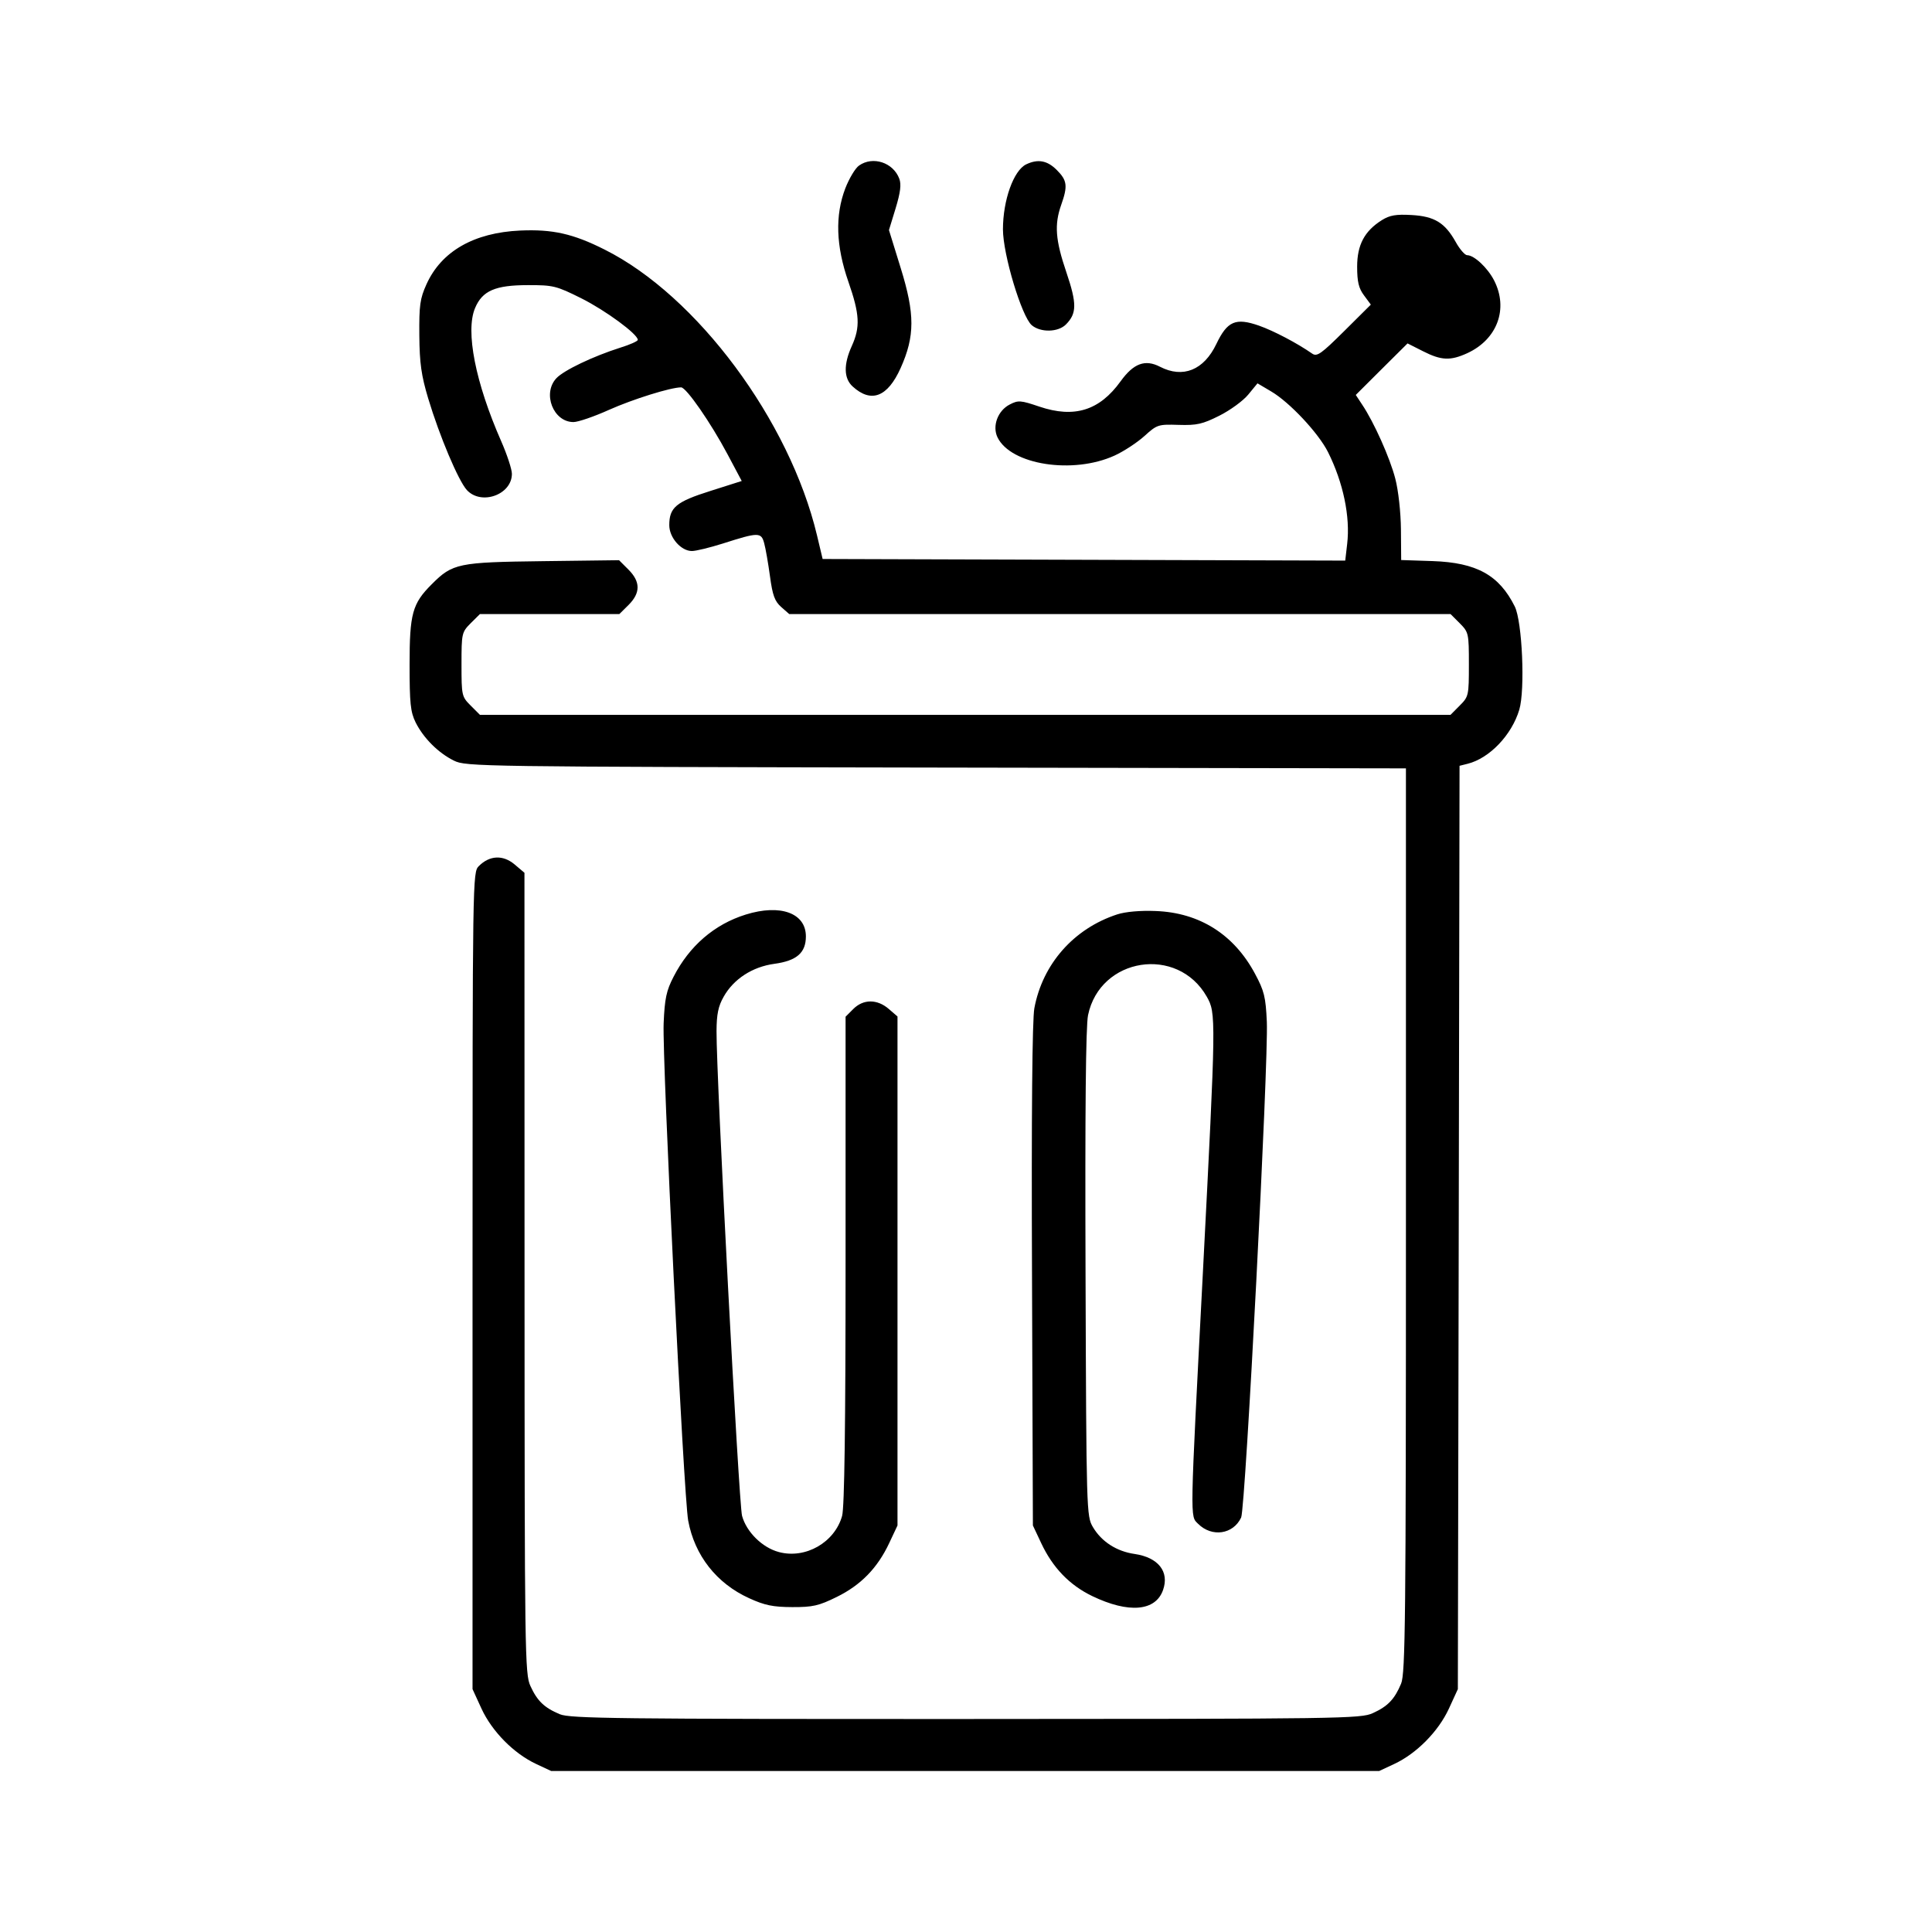 <svg width="24" height="24" viewBox="0 0 24 24" fill="none" xmlns="http://www.w3.org/2000/svg">
<path fill-rule="evenodd" clip-rule="evenodd" d="M10.672 2.056C10.625 2.088 10.549 2.216 10.501 2.339C10.372 2.676 10.384 3.055 10.539 3.5C10.68 3.905 10.688 4.063 10.581 4.299C10.478 4.527 10.481 4.7 10.592 4.801C10.822 5.011 11.026 4.933 11.188 4.572C11.366 4.175 11.366 3.901 11.189 3.33L11.043 2.858L11.126 2.587C11.186 2.388 11.198 2.29 11.171 2.219C11.095 2.018 10.843 1.936 10.672 2.056ZM12.747 2.042C12.591 2.118 12.459 2.487 12.459 2.849C12.459 3.161 12.692 3.933 12.817 4.04C12.927 4.133 13.144 4.128 13.241 4.031C13.377 3.894 13.379 3.773 13.247 3.383C13.11 2.98 13.096 2.79 13.183 2.544C13.266 2.309 13.257 2.241 13.127 2.111C13.009 1.993 12.893 1.972 12.747 2.042ZM17.167 2.734C16.95 2.87 16.859 3.042 16.859 3.313C16.859 3.499 16.878 3.581 16.944 3.669L17.029 3.784L16.699 4.112C16.413 4.396 16.36 4.434 16.301 4.393C16.113 4.262 15.821 4.109 15.639 4.045C15.349 3.944 15.246 3.989 15.11 4.273C14.955 4.598 14.695 4.703 14.41 4.556C14.225 4.46 14.081 4.514 13.921 4.736C13.659 5.1 13.346 5.198 12.911 5.051C12.678 4.972 12.649 4.97 12.543 5.025C12.395 5.101 12.324 5.292 12.391 5.432C12.556 5.775 13.33 5.895 13.846 5.659C13.96 5.607 14.126 5.498 14.216 5.417C14.374 5.274 14.388 5.27 14.641 5.278C14.867 5.285 14.938 5.269 15.147 5.164C15.281 5.097 15.443 4.979 15.506 4.902L15.621 4.762L15.79 4.862C16.019 4.996 16.378 5.379 16.497 5.616C16.686 5.994 16.775 6.419 16.735 6.757L16.711 6.964L13.465 6.954L10.219 6.944L10.149 6.65C9.809 5.224 8.658 3.674 7.51 3.1C7.119 2.903 6.863 2.846 6.461 2.864C5.887 2.89 5.483 3.122 5.298 3.531C5.217 3.71 5.206 3.793 5.209 4.167C5.212 4.514 5.234 4.665 5.319 4.949C5.461 5.421 5.694 5.971 5.799 6.087C5.978 6.282 6.359 6.146 6.359 5.886C6.359 5.83 6.299 5.647 6.226 5.481C5.906 4.753 5.78 4.115 5.901 3.828C5.991 3.612 6.152 3.542 6.557 3.542C6.873 3.541 6.911 3.551 7.222 3.706C7.523 3.857 7.923 4.151 7.923 4.222C7.923 4.238 7.825 4.282 7.705 4.319C7.368 4.426 7.003 4.6 6.911 4.699C6.735 4.888 6.873 5.243 7.124 5.243C7.181 5.243 7.38 5.175 7.566 5.091C7.862 4.959 8.331 4.812 8.461 4.812C8.525 4.812 8.829 5.251 9.037 5.642L9.214 5.975L8.824 6.099C8.399 6.233 8.314 6.304 8.314 6.524C8.314 6.679 8.461 6.846 8.596 6.845C8.645 6.845 8.817 6.803 8.979 6.752C9.423 6.61 9.456 6.61 9.493 6.748C9.511 6.813 9.543 6.998 9.565 7.159C9.597 7.396 9.624 7.469 9.704 7.54L9.804 7.628H13.912H18.019L18.133 7.742C18.244 7.854 18.247 7.867 18.247 8.254C18.247 8.641 18.244 8.654 18.133 8.765L18.019 8.88H11.99H5.962L5.847 8.765C5.736 8.654 5.733 8.641 5.733 8.254C5.733 7.867 5.736 7.854 5.847 7.742L5.962 7.628H6.828H7.694L7.809 7.514C7.958 7.365 7.957 7.226 7.807 7.076L7.69 6.959L6.741 6.971C5.691 6.984 5.622 6.998 5.363 7.258C5.122 7.498 5.088 7.624 5.088 8.254C5.088 8.736 5.099 8.844 5.163 8.974C5.26 9.168 5.444 9.353 5.639 9.449C5.788 9.523 5.945 9.525 11.628 9.535L17.465 9.545V15.158C17.465 20.12 17.458 20.787 17.405 20.915C17.324 21.108 17.241 21.196 17.054 21.281C16.905 21.35 16.669 21.353 11.999 21.354C7.677 21.355 7.082 21.348 6.955 21.295C6.761 21.214 6.674 21.13 6.589 20.944C6.52 20.795 6.517 20.556 6.516 15.815L6.515 10.842L6.391 10.737C6.247 10.617 6.082 10.625 5.948 10.759C5.871 10.836 5.87 10.886 5.87 15.91V20.983L5.982 21.227C6.113 21.51 6.384 21.784 6.661 21.913L6.847 22H11.99H17.133L17.319 21.913C17.596 21.784 17.867 21.51 17.998 21.227L18.11 20.983L18.121 15.248L18.131 9.513L18.231 9.488C18.503 9.42 18.779 9.131 18.873 8.817C18.947 8.569 18.91 7.722 18.817 7.534C18.623 7.144 18.343 6.989 17.797 6.97L17.406 6.957L17.403 6.579C17.401 6.363 17.371 6.092 17.333 5.947C17.267 5.689 17.067 5.243 16.921 5.026L16.842 4.906L17.163 4.586L17.485 4.266L17.677 4.363C17.905 4.479 18.018 4.483 18.228 4.387C18.6 4.215 18.74 3.836 18.561 3.485C18.481 3.328 18.313 3.17 18.225 3.17C18.198 3.17 18.134 3.097 18.084 3.007C17.949 2.766 17.82 2.687 17.533 2.671C17.342 2.66 17.263 2.674 17.167 2.734ZM9.264 11.361C8.875 11.482 8.564 11.75 8.367 12.134C8.278 12.306 8.257 12.404 8.244 12.712C8.225 13.158 8.493 18.585 8.549 18.89C8.629 19.322 8.901 19.67 9.307 19.854C9.499 19.942 9.603 19.963 9.841 19.964C10.096 19.965 10.171 19.948 10.394 19.838C10.694 19.691 10.901 19.478 11.046 19.169L11.149 18.95V15.788V12.627L11.04 12.533C10.896 12.409 10.724 12.41 10.6 12.534L10.504 12.63L10.504 15.653C10.504 17.727 10.49 18.724 10.461 18.831C10.369 19.161 10.006 19.369 9.675 19.28C9.469 19.225 9.273 19.031 9.218 18.83C9.178 18.682 8.898 13.376 8.901 12.81C8.902 12.6 8.922 12.5 8.99 12.381C9.114 12.161 9.347 12.01 9.619 11.973C9.897 11.935 10.011 11.836 10.011 11.632C10.011 11.342 9.694 11.227 9.264 11.361ZM13.878 11.359C13.339 11.535 12.951 11.975 12.849 12.525C12.823 12.668 12.812 13.828 12.82 15.847L12.831 18.95L12.934 19.169C13.077 19.474 13.286 19.691 13.568 19.827C14.021 20.045 14.356 20.016 14.448 19.751C14.528 19.523 14.388 19.347 14.095 19.304C13.871 19.272 13.683 19.151 13.576 18.969C13.497 18.835 13.495 18.778 13.485 15.822C13.478 13.797 13.488 12.746 13.516 12.611C13.665 11.892 14.628 11.742 14.991 12.381C15.107 12.587 15.107 12.623 14.943 15.802C14.78 18.941 14.782 18.828 14.883 18.929C15.054 19.1 15.32 19.061 15.418 18.851C15.472 18.732 15.759 13.2 15.737 12.693C15.723 12.385 15.705 12.31 15.59 12.096C15.329 11.608 14.901 11.337 14.356 11.317C14.165 11.309 13.979 11.326 13.878 11.359Z" fill="black"/>
</svg>
